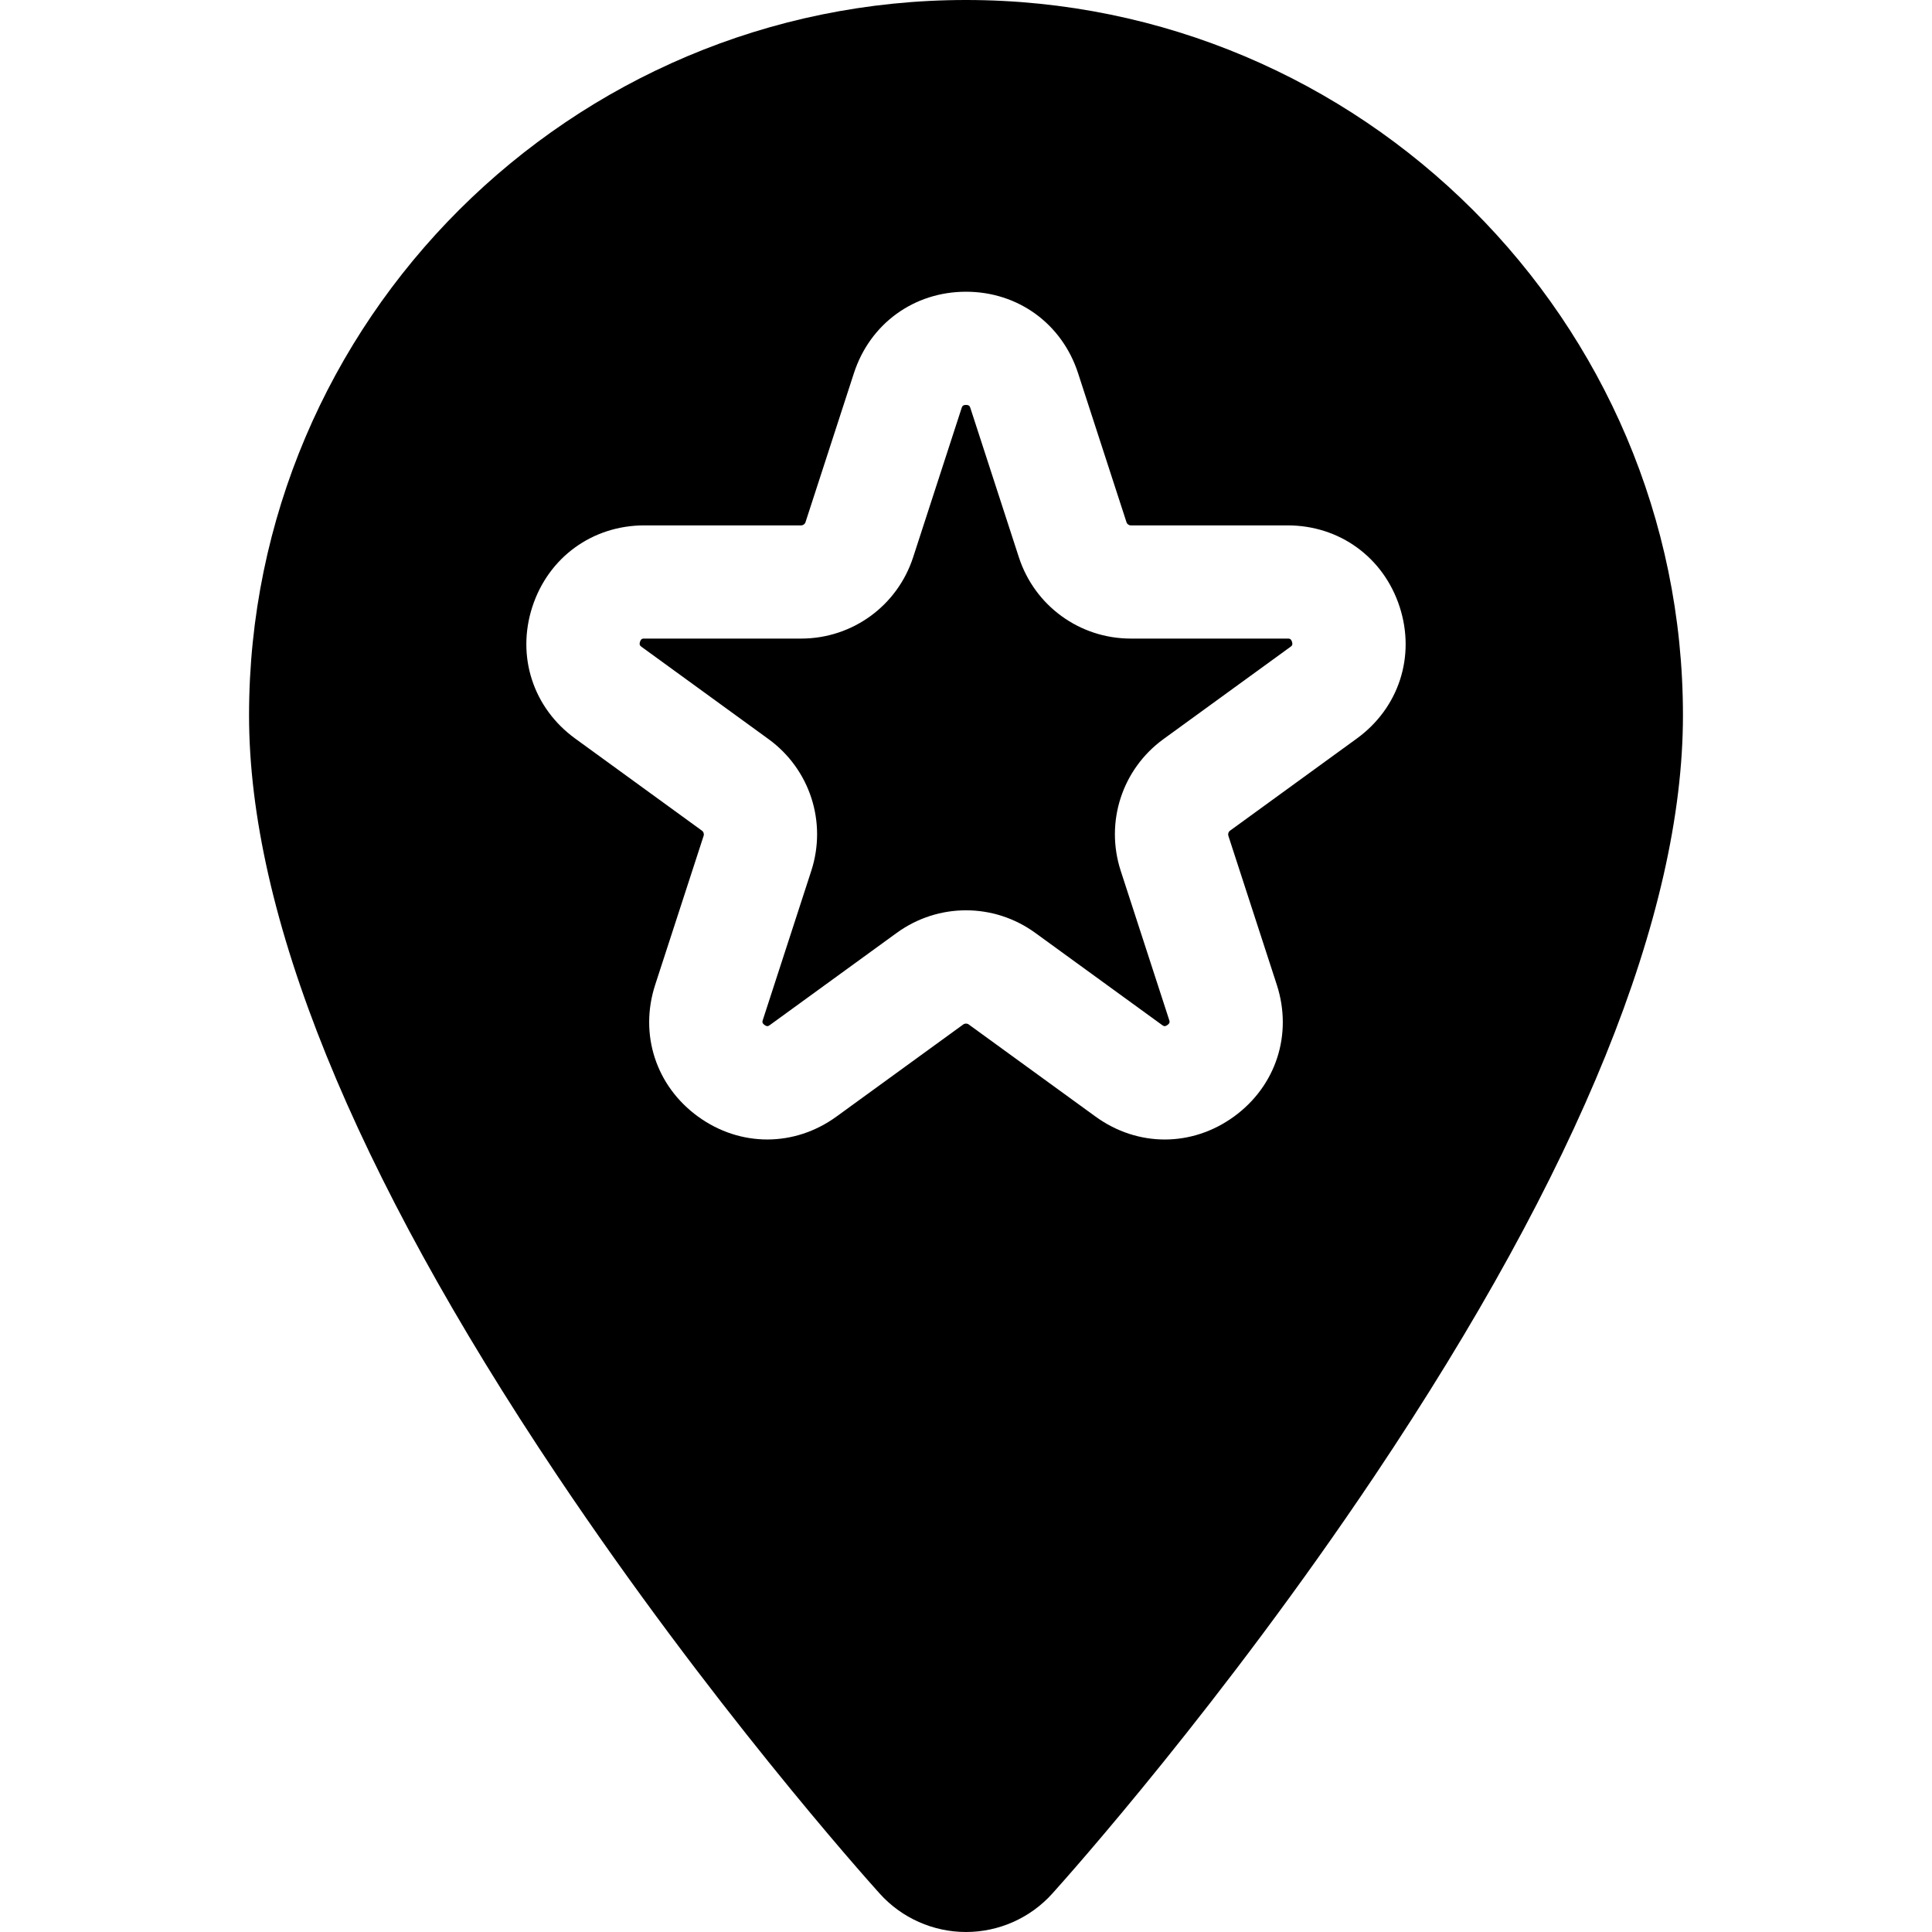 <?xml version="1.0" encoding="iso-8859-1"?>
<!-- Generator: Adobe Illustrator 21.0.0, SVG Export Plug-In . SVG Version: 6.00 Build 0)  -->
<svg xmlns="http://www.w3.org/2000/svg" xmlns:xlink="http://www.w3.org/1999/xlink" version="1.1" id="Capa_1" x="0px" y="0px" viewBox="0 0 512 512" style="enable-background:new 0 0 512 512;" xml:space="preserve" width="512" height="512">
<g>
	<line x1="255.998" y1="512" x2="255.998" y2="512"/>
	<path d="M256,0C151.23,0,66,85.04,66,189.56c0,52.78,27.48,120.56,81.67,201.48c40.32,60.19,80.96,105.78,85.46,110.78   C238.95,508.29,247.29,512,256,512s17.05-3.71,22.87-10.18c4.5-5,45.13-50.57,85.46-110.78C418.52,310.12,446,242.34,446,189.56   C446,85.04,360.76,0,256,0z M359.57,195.72l-33.59,24.41c-0.43,0.31-0.61,0.86-0.45,1.37l12.84,39.49   c4.25,13.11-0.2,26.81-11.35,34.91c-5.57,4.05-11.96,6.08-18.35,6.08c-6.39,0-12.78-2.03-18.35-6.08l-33.6-24.41   c-0.43-0.31-1.01-0.31-1.44,0l-33.6,24.41c-11.14,8.1-25.55,8.1-36.7,0c-11.15-8.1-15.61-21.8-11.35-34.91l12.84-39.49   c0.16-0.51-0.02-1.06-0.45-1.37l-33.59-24.41c-11.15-8.1-15.61-21.81-11.35-34.91c4.26-13.11,15.92-21.58,29.7-21.58h41.53   c0.53,0,1-0.34,1.16-0.85l12.83-39.49c4.26-13.11,15.92-21.58,29.7-21.58c6.89,0,13.25,2.12,18.42,5.87   c5.17,3.76,9.15,9.16,11.28,15.71l12.83,39.49c0.16,0.51,0.63,0.85,1.16,0.85h41.53c13.78,0,25.44,8.47,29.7,21.58   C375.18,173.91,370.72,187.62,359.57,195.72z M341.22,169.23h-41.53c-13.57,0-25.5-8.67-29.69-21.58l-12.83-39.49   c-0.15-0.45-0.28-0.85-1.17-0.85s-1.02,0.4-1.17,0.85L242,147.65c-4.19,12.91-16.13,21.58-29.69,21.58h-41.53   c-0.48,0-0.89,0-1.17,0.85c-0.27,0.84,0.06,1.09,0.45,1.37l33.59,24.41c10.98,7.97,15.54,22,11.35,34.91l-12.83,39.49   c-0.15,0.45-0.28,0.85,0.44,1.37c0.72,0.52,1.05,0.28,1.44,0l33.6-24.41c10.97-7.97,25.73-7.97,36.7,0l33.6,24.41   c0.39,0.28,0.72,0.52,1.44,0c0.72-0.52,0.59-0.91,0.44-1.37L297,230.77c-4.19-12.91,0.37-26.94,11.34-34.91l33.6-24.41   c0.39-0.28,0.72-0.53,0.45-1.37C342.11,169.23,341.7,169.23,341.22,169.23z"/>
</g>















</svg>
